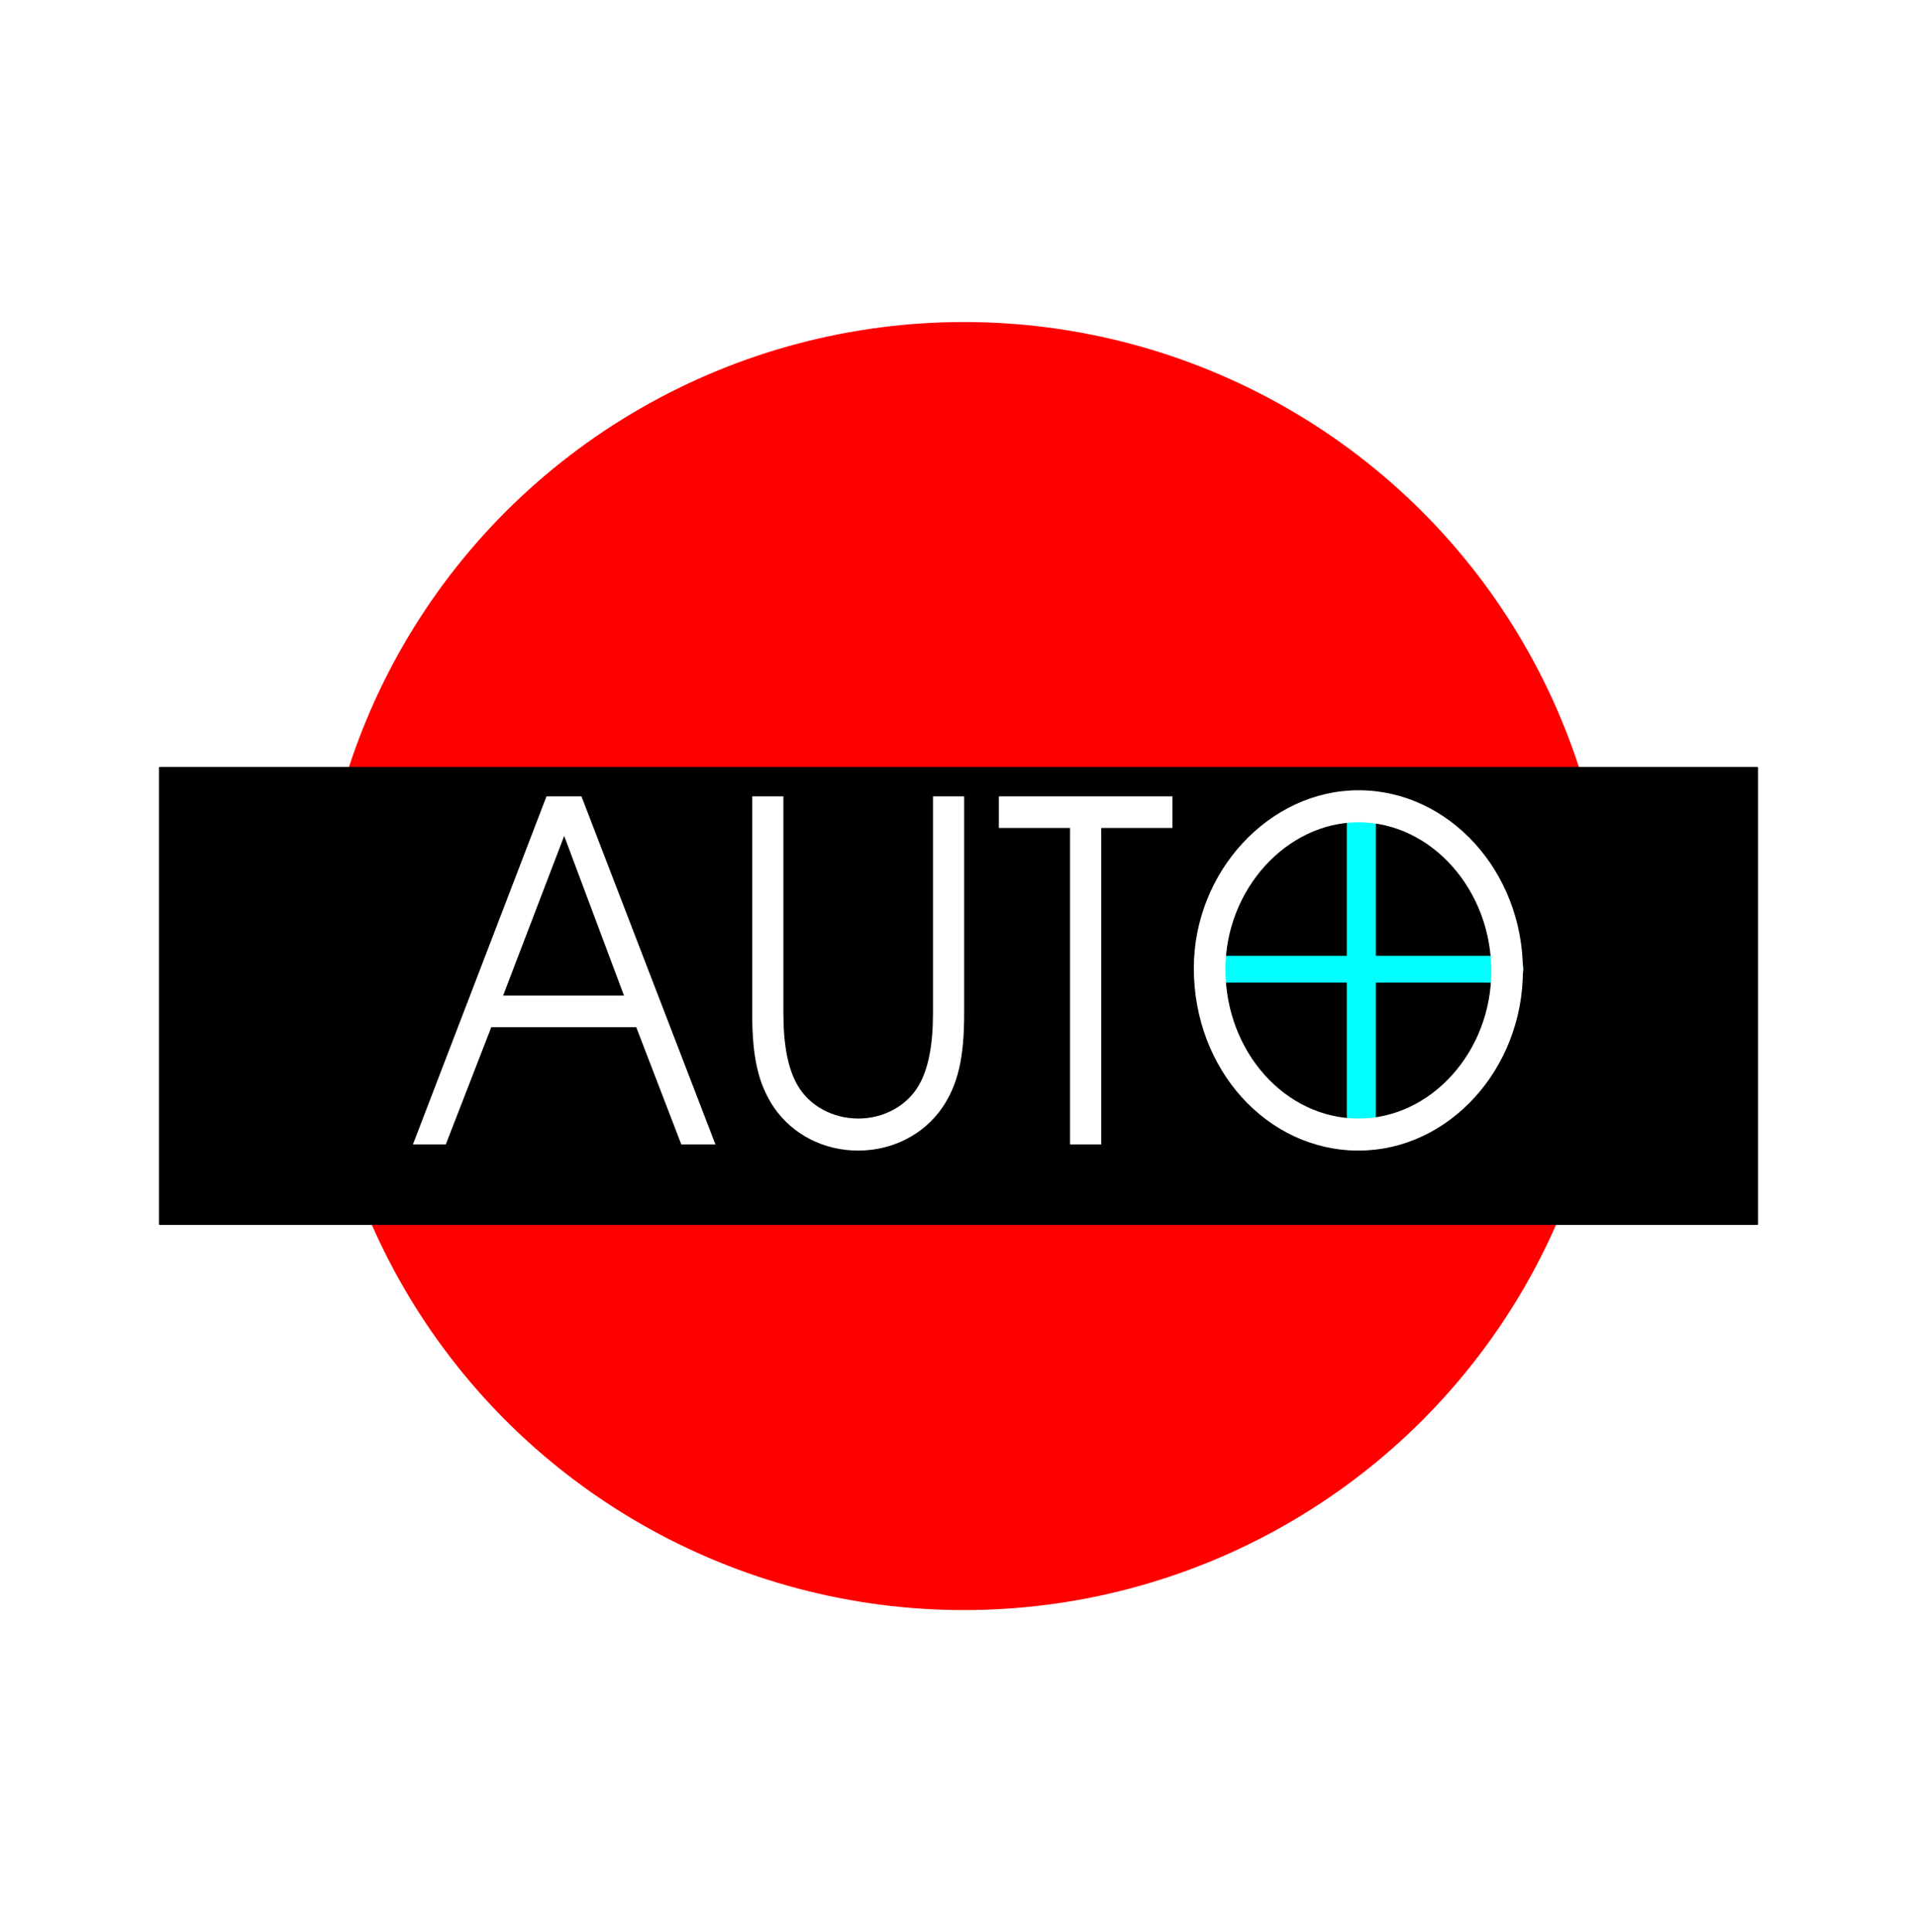 <?xml version="1.0" encoding="UTF-8" standalone="no"?>
<!-- Created with Inkscape (http://www.inkscape.org/) -->

<svg
   xmlns:dc="http://purl.org/dc/elements/1.1/"
   xmlns:cc="http://creativecommons.org/ns#"
   xmlns:rdf="http://www.w3.org/1999/02/22-rdf-syntax-ns#"
   xmlns:svg="http://www.w3.org/2000/svg"
   xmlns="http://www.w3.org/2000/svg"
   xmlns:sodipodi="http://sodipodi.sourceforge.net/DTD/sodipodi-0.dtd"
   xmlns:inkscape="http://www.inkscape.org/namespaces/inkscape"
   width="199.635mm"
   height="201.163mm"
   viewBox="0 0 199.635 201.163"
   version="1.1"
   id="svg8"
   inkscape:version="0.92.4 (unknown)"
   sodipodi:docname="logo.svg">
  <defs
     id="defs2">
    <filter
       y="-0.25"
       height="1.5"
       inkscape:menu-tooltip="Darkens the edge with an inner blur and adds a flexible glow"
       inkscape:menu="Shadows and Glows"
       inkscape:label="Dark and Glow"
       style="color-interpolation-filters:sRGB"
       id="filter835">
      <feGaussianBlur
         stdDeviation="5"
         result="result6"
         id="feGaussianBlur825" />
      <feComposite
         result="result8"
         in="SourceGraphic"
         operator="atop"
         in2="result6"
         id="feComposite827" />
      <feComposite
         result="result9"
         operator="over"
         in2="SourceAlpha"
         in="result8"
         id="feComposite829" />
      <feColorMatrix
         values="1 0 0 0 0 0 1 0 0 0 0 0 1 0 0 0 0 0 1 0 "
         result="result10"
         id="feColorMatrix831" />
      <feBlend
         in="result10"
         mode="normal"
         in2="result6"
         id="feBlend833" />
    </filter>
    <filter
       y="-0.25"
       height="1.5"
       inkscape:menu-tooltip="Darkens the edge with an inner blur and adds a flexible glow"
       inkscape:menu="Shadows and Glows"
       inkscape:label="Dark and Glow"
       style="color-interpolation-filters:sRGB"
       id="filter847">
      <feGaussianBlur
         stdDeviation="5"
         result="result6"
         id="feGaussianBlur837" />
      <feComposite
         result="result8"
         in="SourceGraphic"
         operator="atop"
         in2="result6"
         id="feComposite839" />
      <feComposite
         result="result9"
         operator="over"
         in2="SourceAlpha"
         in="result8"
         id="feComposite841" />
      <feColorMatrix
         values="1 0 0 0 0 0 1 0 0 0 0 0 1 0 0 0 0 0 1 0 "
         result="result10"
         id="feColorMatrix843" />
      <feBlend
         in="result10"
         mode="normal"
         in2="result6"
         id="feBlend845" />
    </filter>
    <filter
       y="-0.25"
       height="1.5"
       inkscape:menu-tooltip="Darkens the edge with an inner blur and adds a flexible glow"
       inkscape:menu="Shadows and Glows"
       inkscape:label="Dark and Glow"
       style="color-interpolation-filters:sRGB"
       id="filter886">
      <feGaussianBlur
         stdDeviation="5"
         result="result6"
         id="feGaussianBlur876" />
      <feComposite
         result="result8"
         in="SourceGraphic"
         operator="atop"
         in2="result6"
         id="feComposite878" />
      <feComposite
         result="result9"
         operator="over"
         in2="SourceAlpha"
         in="result8"
         id="feComposite880" />
      <feColorMatrix
         values="1 0 0 0 0 0 1 0 0 0 0 0 1 0 0 0 0 0 1 0 "
         result="result10"
         id="feColorMatrix882" />
      <feBlend
         in="result10"
         mode="normal"
         in2="result6"
         id="feBlend884" />
    </filter>
  </defs>
  <sodipodi:namedview
     id="base"
     pagecolor="#ffffff"
     bordercolor="#666666"
     borderopacity="1.0"
     inkscape:pageopacity="0.0"
     inkscape:pageshadow="2"
     inkscape:zoom="0.46757812"
     inkscape:cx="381.60735"
     inkscape:cy="335.97328"
     inkscape:document-units="mm"
     inkscape:current-layer="layer5"
     showgrid="false"
     inkscape:window-width="1024"
     inkscape:window-height="549"
     inkscape:window-x="0"
     inkscape:window-y="0"
     inkscape:window-maximized="1" />
  <g
     inkscape:label="Layer 1"
     inkscape:groupmode="layer"
     id="layer1"
     transform="translate(-4.866,-36.563)">
    <ellipse
       style="fill:#ff0000;fill-rule:evenodd;stroke-width:0.267;filter:url(#filter847)"
       id="path10"
       cx="105.25"
       cy="137.145"
       rx="67.337"
       ry="67.054" />
  </g>
  <g
     inkscape:groupmode="layer"
     id="layer2"
     inkscape:label="Layer 2"
     transform="translate(-4.866,-36.563)">
    <rect
       style="opacity:1;fill:#000000;fill-opacity:1;stroke:#000000;stroke-width:0.157;stroke-linejoin:round;stroke-miterlimit:4;stroke-dasharray:none;stroke-opacity:1;paint-order:stroke markers fill;filter:url(#filter835)"
       id="rect15"
       width="166.363"
       height="47.532"
       x="21.503"
       y="116.491" />
  </g>
  <g
     inkscape:groupmode="layer"
     id="layer5"
     inkscape:label="Layer 5"
     transform="translate(-4.866,-36.563)">
    <g
       aria-label="+"
       transform="matrix(1.847,0,0,1.699,-708.548,-1093.959)"
       style="font-style:normal;font-variant:normal;font-weight:500;font-stretch:normal;font-size:40px;line-height:1.25;font-family:'Tlwg Typo';-inkscape-font-specification:'Tlwg Typo, Medium';font-variant-ligatures:normal;font-variant-caps:normal;font-variant-numeric:normal;font-feature-settings:normal;text-align:center;letter-spacing:0px;word-spacing:0px;writing-mode:lr-tb;text-anchor:middle;fill:#00ffff;fill-opacity:1;stroke:none;filter:url(#filter886)"
       id="flowRoot868">
      <path
         d="m 463.832,725.621 v 8.08 q 0,1.08 -0.8,1.08 -0.84,0 -0.84,-1.08 v -8.08 h -7.2 q -1.08,0 -1.08,-0.84 0,-0.8 1.08,-0.8 h 7.2 v -8.04 q 0,-1.08 0.84,-1.08 0.8,0 0.8,1.08 v 8.04 h 7.2 q 1.12,0 1.12,0.8 0,0.84 -1.12,0.84 z"
         style=""
         id="path916" />
    </g>
  </g>
  <g
     inkscape:groupmode="layer"
     id="layer4"
     inkscape:label="Layer 4"
     transform="translate(-4.866,-36.563)">
    <g
       aria-label="AUTO"
       transform="matrix(1.097,0,0,1.226,-366.355,-492.547)"
       style="font-style:normal;font-variant:normal;font-weight:normal;font-stretch:normal;font-size:40px;line-height:1.25;font-family:'URW Gothic L';-inkscape-font-specification:'URW Gothic L, Normal';font-variant-ligatures:normal;font-variant-caps:normal;font-variant-numeric:normal;font-feature-settings:normal;text-align:center;letter-spacing:0px;word-spacing:0px;writing-mode:lr-tb;text-anchor:middle;fill:#ffffff;fill-opacity:1;stroke:none"
       id="flowRoot859">
      <path
         d="m 377.595,528.766 h 3.12 l 4.32,-9.96 h 13.76 l 4.28,9.96 h 3.24 l -12.72,-29.56 h -3.32 z m 8.56,-12.64 5.8,-13.56 5.68,13.56 z"
         style=""
         id="path907" />
      <path
         d="m 409.805,499.206 v 18.44 c 0,3.8 0.6,6.04 2.08,8 1.76,2.28 4.72,3.64 7.96,3.64 3.28,0 6.24,-1.36 8,-3.64 1.48,-1.96 2.08,-4.2 2.08,-8 v -18.44 h -2.96 v 18.44 c 0,2.68 -0.44,4.72 -1.36,6.12 -1.12,1.72 -3.32,2.8 -5.72,2.8 -2.44,0 -4.64,-1.08 -5.76,-2.8 -0.92,-1.4 -1.36,-3.44 -1.36,-6.12 v -18.44 z"
         style=""
         id="path909" />
      <path
         d="m 439.977,528.766 h 2.96 v -26.88 h 6.76 v -2.68 h -16.48 v 2.68 h 6.76 z"
         style=""
         id="path911" />
      <path
         d="m 467.368,498.686 c -8.48,0 -15.64,6.92 -15.64,15.12 0,8.6 6.96,15.48 15.64,15.48 8.56,0 15.6,-6.92 15.6,-15.28 0,-8.44 -7.04,-15.32 -15.6,-15.32 z m 0,2.72 c 6.88,0 12.6,5.72 12.6,12.64 0,6.84 -5.72,12.52 -12.6,12.52 -6.96,0 -12.64,-5.68 -12.64,-12.68 0,-6.76 5.8,-12.48 12.64,-12.48 z"
         style=""
         id="path913" />
    </g>
  </g>
</svg>

